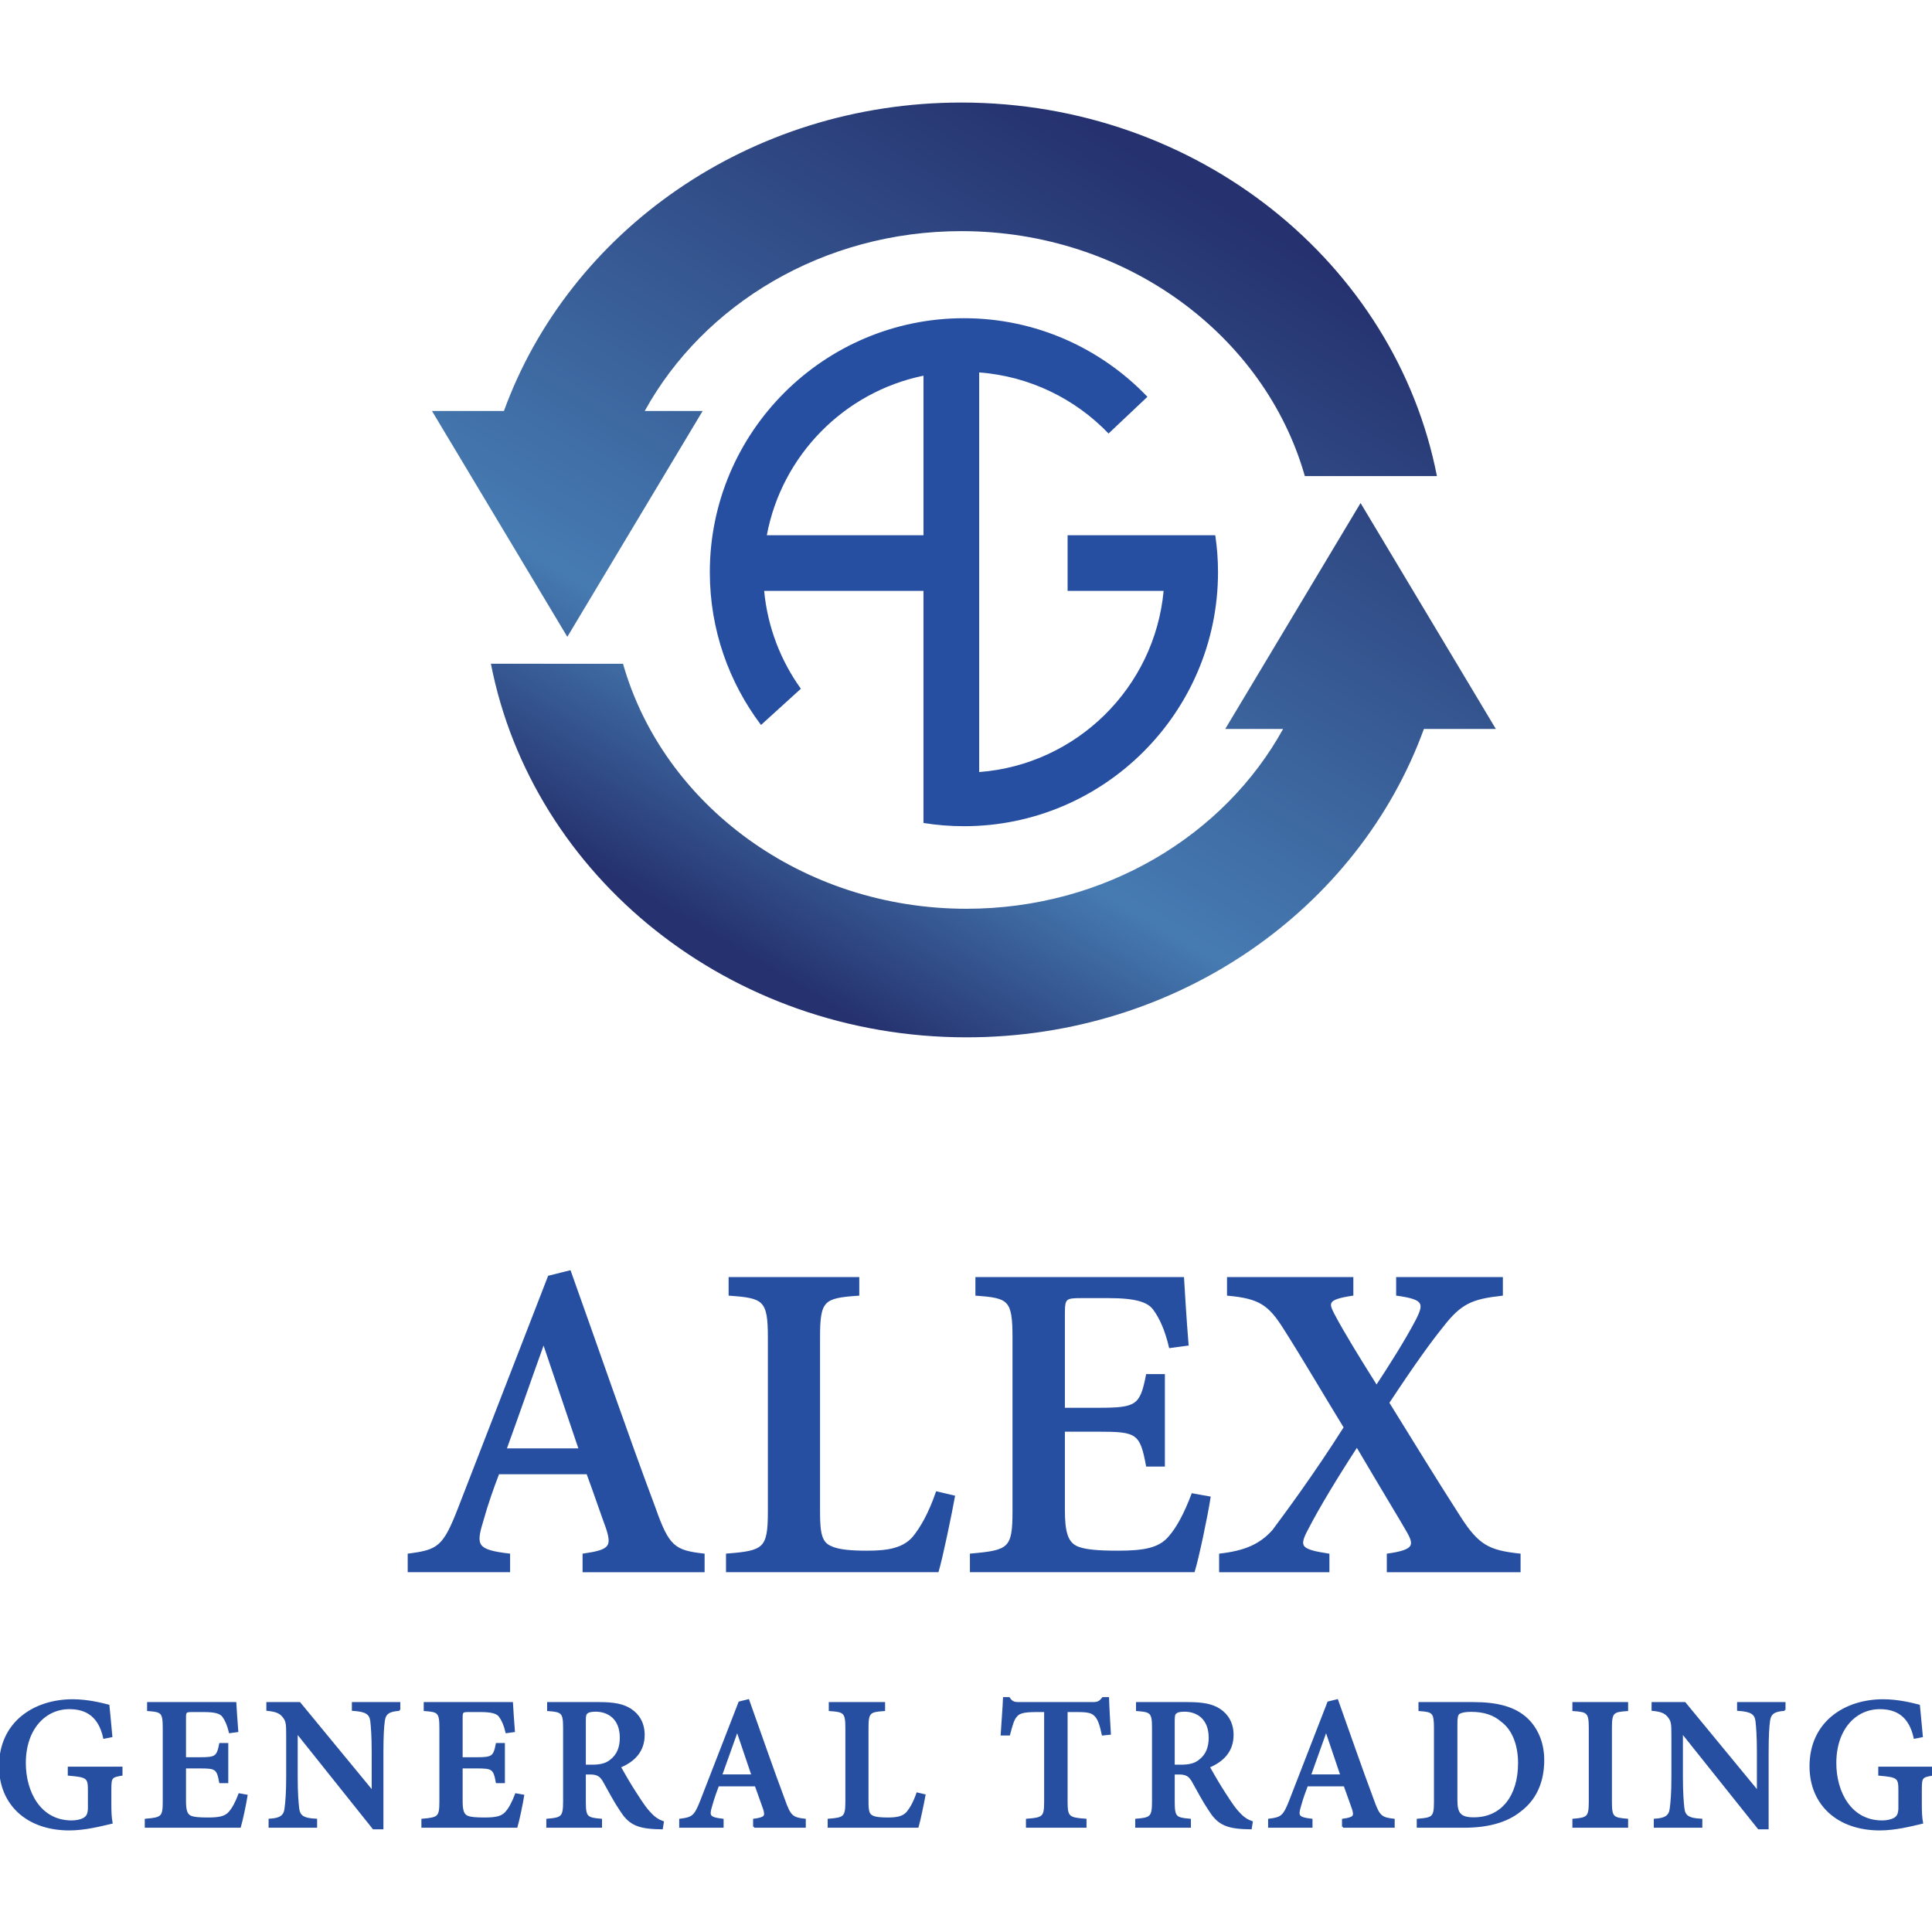 <?xml version="1.0" encoding="utf-8"?>
<!-- Generator: Adobe Illustrator 16.0.0, SVG Export Plug-In . SVG Version: 6.00 Build 0)  -->
<!DOCTYPE svg PUBLIC "-//W3C//DTD SVG 1.1//EN" "http://www.w3.org/Graphics/SVG/1.1/DTD/svg11.dtd">
<svg version="1.1" id="Layer_1" xmlns="http://www.w3.org/2000/svg" xmlns:xlink="http://www.w3.org/1999/xlink" x="0px" y="0px"
	 width="250px" height="250px" viewBox="0 0 250 250" enable-background="new 0 0 250 250" xml:space="preserve">
<g>
	<g>
		<g>
			<path fill="#274FA1" stroke="#274FA1" stroke-width="0.25" stroke-miterlimit="10" d="M75.51,203.318v-2.165
				c3.437-0.495,3.808-0.99,3.034-3.401c-0.683-1.855-1.579-4.515-2.54-7.112H64.488c-0.712,1.855-1.454,3.927-2.105,6.277
				c-0.958,3.123-0.68,3.741,3.499,4.236v2.165H52.881v-2.165c3.808-0.495,4.55-0.928,6.47-5.875l11.671-30.087l2.723-0.68
				c3.53,9.864,7.276,20.811,10.96,30.644c1.765,5.009,2.538,5.566,6.346,5.999v2.165H75.51z M70.432,174.003h-0.186
				c-1.639,4.546-3.218,9.122-4.828,13.544h9.597L70.432,174.003z"/>
			<path fill="#274FA1" stroke="#274FA1" stroke-width="0.25" stroke-miterlimit="10" d="M123.447,193.639
				c-0.402,2.257-1.61,8.04-2.104,9.679H94.069v-2.165c4.828-0.371,5.418-0.742,5.418-5.566v-22.48c0-4.886-0.59-5.257-5.078-5.566
				v-2.165h16.656v2.165c-4.553,0.309-5.078,0.68-5.078,5.566v22.542c0,2.845,0.278,3.989,1.486,4.515
				c0.989,0.495,2.724,0.619,4.735,0.619c2.6,0,4.643-0.309,5.975-1.825c0.992-1.206,2.074-3.061,3.035-5.844L123.447,193.639z"/>
			<path fill="#274FA1" stroke="#274FA1" stroke-width="0.25" stroke-miterlimit="10" d="M156.525,193.763
				c-0.341,2.257-1.516,7.854-2.044,9.555h-28.85v-2.165c4.952-0.433,5.511-0.742,5.511-5.566v-22.48c0-4.948-0.559-5.257-4.8-5.566
				v-2.165h26.748c0.062,1.082,0.309,5.257,0.587,8.627l-2.29,0.31c-0.526-2.227-1.208-3.742-2.043-4.886
				c-0.745-1.051-2.353-1.577-5.882-1.577h-3.561c-2.013,0-2.229,0.124-2.229,2.041v12.399h4.519c4.893,0,5.449-0.371,6.223-4.36
				h2.197v11.72h-2.197c-0.773-4.268-1.33-4.515-6.223-4.515h-4.519v10.328c0,2.721,0.401,4.051,1.486,4.639
				c0.989,0.556,3.032,0.68,5.509,0.68c3.405,0,5.325-0.371,6.595-1.825c1.082-1.206,2.074-3.061,3.033-5.597L156.525,193.763z"/>
			<path fill="#274FA1" stroke="#274FA1" stroke-width="0.25" stroke-miterlimit="10" d="M179.577,203.318v-2.165
				c3.529-0.495,3.592-1.206,2.538-3.03c-0.896-1.577-2.724-4.546-6.531-11.008c-2.6,3.989-5.014,7.978-6.407,10.699
				c-1.271,2.35-0.961,2.783,2.723,3.34v2.165h-14.022v-2.165c3.189-0.371,5.201-1.206,6.873-3.092
				c1.516-2.041,5.323-7.143,9.255-13.358c-2.878-4.7-5.262-8.813-7.802-12.802c-1.98-3.154-3.249-3.989-7.304-4.36v-2.165h16.097
				v2.165c-3.282,0.495-3.22,1.021-2.476,2.474c1.268,2.412,3.249,5.628,5.602,9.37c1.826-2.783,3.808-5.906,5.201-8.565
				c1.115-2.196,0.992-2.783-2.538-3.278v-2.165h13.56v2.165c-3.869,0.433-5.325,1.021-7.678,4.051
				c-1.579,1.948-3.746,4.947-7.028,9.926c3.221,5.195,6.13,9.957,9.195,14.719c2.414,3.803,3.808,4.483,7.801,4.917v2.165H179.577z
				"/>
		</g>
	</g>
	<g>
		<g>
			<path fill="#274FA1" stroke="#274FA1" stroke-width="0.25" stroke-miterlimit="10" d="M15.724,229.65
				c-1.31,0.234-1.439,0.314-1.439,1.864v2.01c0,0.848,0.026,1.657,0.156,2.346c-1.504,0.354-3.505,0.861-5.467,0.861
				c-5.493,0-8.974-3.313-8.974-8.176c0-5.69,4.475-8.548,9.404-8.548c1.951,0,3.781,0.473,4.632,0.693
				c0.077,0.848,0.221,2.165,0.378,3.98l-0.941,0.181c-0.64-2.911-2.381-3.821-4.499-3.821c-3.165,0-5.756,2.646-5.756,7.107
				c0,3.693,1.897,7.541,6.057,7.541c0.614,0,1.204-0.128,1.597-0.353c0.404-0.234,0.628-0.588,0.628-1.432v-2.195
				c0-1.683-0.144-1.851-2.604-2.059v-0.914h6.829V229.65z"/>
			<path fill="#274FA1" stroke="#274FA1" stroke-width="0.25" stroke-miterlimit="10" d="M31.911,232.349
				c-0.144,0.954-0.641,3.313-0.863,4.033H18.858v-0.915c2.091-0.181,2.327-0.313,2.327-2.35v-9.484
				c0-2.085-0.236-2.217-2.027-2.346v-0.914h11.3c0.026,0.459,0.133,2.217,0.25,3.64l-0.968,0.133
				c-0.223-0.941-0.51-1.582-0.863-2.063c-0.313-0.442-0.994-0.667-2.485-0.667h-1.504c-0.851,0-0.943,0.053-0.943,0.861v5.235
				h1.911c2.067,0,2.301-0.159,2.628-1.842h0.93v4.943h-0.93c-0.327-1.798-0.561-1.904-2.628-1.904h-1.911v4.36
				c0,1.145,0.17,1.706,0.63,1.957c0.417,0.234,1.281,0.283,2.328,0.283c1.438,0,2.248-0.154,2.785-0.769
				c0.457-0.508,0.877-1.29,1.281-2.359L31.911,232.349z"/>
			<path fill="#274FA1" stroke="#274FA1" stroke-width="0.25" stroke-miterlimit="10" d="M51.675,221.261
				c-1.334,0.08-1.87,0.429-2.001,1.409c-0.104,0.755-0.184,1.904-0.184,4.068v9.851h-1.164l-9.875-12.369h-0.053v5.716
				c0,2.085,0.106,3.26,0.184,3.989c0.105,1.1,0.641,1.462,2.328,1.542v0.915h-6.03v-0.915c1.374-0.08,1.964-0.442,2.067-1.489
				c0.104-0.782,0.21-1.957,0.21-4.042v-5.257c0-1.656-0.026-1.957-0.471-2.544c-0.459-0.587-1.047-0.769-2.094-0.875v-0.888h4.173
				l9.378,11.388h0.079v-5.023c0-2.165-0.105-3.313-0.184-4.042c-0.13-0.98-0.693-1.33-2.381-1.436v-0.888h6.017V221.261z"/>
			<path fill="#274FA1" stroke="#274FA1" stroke-width="0.25" stroke-miterlimit="10" d="M67.706,232.349
				c-0.144,0.954-0.641,3.313-0.863,4.033h-12.19v-0.915c2.092-0.181,2.328-0.313,2.328-2.35v-9.484
				c0-2.085-0.236-2.217-2.027-2.346v-0.914h11.3c0.026,0.459,0.132,2.217,0.249,3.64l-0.967,0.133
				c-0.224-0.941-0.511-1.582-0.864-2.063c-0.313-0.442-0.994-0.667-2.484-0.667h-1.504c-0.851,0-0.943,0.053-0.943,0.861v5.235
				h1.91c2.067,0,2.302-0.159,2.629-1.842h0.93v4.943h-0.93c-0.327-1.798-0.562-1.904-2.629-1.904h-1.91v4.36
				c0,1.145,0.17,1.706,0.629,1.957c0.418,0.234,1.281,0.283,2.328,0.283c1.438,0,2.249-0.154,2.785-0.769
				c0.457-0.508,0.877-1.29,1.281-2.359L67.706,232.349z"/>
			<path fill="#274FA1" stroke="#274FA1" stroke-width="0.25" stroke-miterlimit="10" d="M85.649,236.59
				c-0.236,0-0.536-0.026-0.824-0.026c-2.524-0.106-3.491-0.742-4.499-2.324c-0.733-1.069-1.504-2.531-2.197-3.768
				c-0.406-0.693-0.811-0.98-1.767-0.98h-0.681v3.626c0,2.037,0.223,2.191,2.094,2.35v0.915h-6.957v-0.915
				c1.895-0.159,2.171-0.313,2.171-2.35v-9.533c0-2.01-0.25-2.169-2.067-2.297v-0.914h6.566c1.948,0,3.152,0.221,4.119,0.861
				c0.994,0.641,1.688,1.736,1.688,3.26c0,2.169-1.334,3.393-3.088,4.135c0.406,0.72,1.348,2.377,2.094,3.499
				c0.864,1.343,1.321,2.01,1.857,2.544c0.588,0.636,1.099,0.91,1.622,1.095L85.649,236.59z M76.625,228.475
				c1.071,0,1.844-0.194,2.405-0.667c0.916-0.703,1.296-1.683,1.296-2.947c0-2.558-1.66-3.494-3.244-3.494
				c-0.641,0-0.994,0.102-1.15,0.274c-0.197,0.128-0.25,0.389-0.25,1.003v5.831H76.625z"/>
			<path fill="#274FA1" stroke="#274FA1" stroke-width="0.25" stroke-miterlimit="10" d="M97.576,236.382v-0.915
				c1.451-0.208,1.608-0.419,1.281-1.436c-0.287-0.782-0.667-1.904-1.071-3h-4.865c-0.303,0.782-0.616,1.656-0.891,2.646
				c-0.406,1.321-0.287,1.582,1.478,1.789v0.915h-5.493v-0.915c1.608-0.208,1.922-0.393,2.734-2.478l4.931-12.696l1.15-0.287
				c1.491,4.166,3.074,8.782,4.632,12.93c0.744,2.112,1.071,2.35,2.682,2.531v0.915H97.576z M95.432,224.013h-0.079
				c-0.693,1.917-1.36,3.848-2.041,5.716h4.056L95.432,224.013z"/>
			<path fill="#274FA1" stroke="#274FA1" stroke-width="0.25" stroke-miterlimit="10" d="M119.638,232.296
				c-0.171,0.954-0.681,3.393-0.891,4.086h-11.522v-0.915c2.04-0.159,2.29-0.313,2.29-2.35v-9.484c0-2.059-0.25-2.217-2.146-2.346
				v-0.914h7.036v0.914c-1.921,0.128-2.145,0.287-2.145,2.346v9.511c0,1.202,0.117,1.683,0.628,1.904
				c0.419,0.212,1.152,0.26,2.001,0.26c1.1,0,1.963-0.128,2.524-0.769c0.42-0.508,0.877-1.29,1.283-2.465L119.638,232.296z"/>
			<path fill="#274FA1" stroke="#274FA1" stroke-width="0.25" stroke-miterlimit="10" d="M142.694,224.446
				c-0.276-1.268-0.511-1.957-0.891-2.39c-0.433-0.482-0.877-0.641-2.407-0.641h-1.374v11.702c0,2.01,0.224,2.191,2.447,2.35v0.915
				h-7.587v-0.915c2.145-0.159,2.354-0.34,2.354-2.35v-11.702h-1.177c-1.818,0-2.275,0.251-2.615,0.693
				c-0.354,0.402-0.563,1.215-0.864,2.337h-0.967c0.104-1.683,0.247-3.406,0.3-4.713h0.641c0.38,0.561,0.667,0.641,1.334,0.641
				h9.535c0.654,0,0.917-0.155,1.295-0.641h0.667c0.026,1.073,0.156,3.105,0.236,4.621L142.694,224.446z"/>
			<path fill="#274FA1" stroke="#274FA1" stroke-width="0.25" stroke-miterlimit="10" d="M161.853,236.59
				c-0.236,0-0.537-0.026-0.824-0.026c-2.524-0.106-3.492-0.742-4.499-2.324c-0.733-1.069-1.504-2.531-2.197-3.768
				c-0.406-0.693-0.811-0.98-1.768-0.98h-0.68v3.626c0,2.037,0.223,2.191,2.094,2.35v0.915h-6.958v-0.915
				c1.896-0.159,2.172-0.313,2.172-2.35v-9.533c0-2.01-0.25-2.169-2.067-2.297v-0.914h6.566c1.948,0,3.151,0.221,4.119,0.861
				c0.994,0.641,1.688,1.736,1.688,3.26c0,2.169-1.334,3.393-3.088,4.135c0.406,0.72,1.348,2.377,2.094,3.499
				c0.863,1.343,1.321,2.01,1.857,2.544c0.588,0.636,1.098,0.91,1.621,1.095L161.853,236.59z M152.827,228.475
				c1.071,0,1.845-0.194,2.405-0.667c0.917-0.703,1.297-1.683,1.297-2.947c0-2.558-1.661-3.494-3.244-3.494
				c-0.641,0-0.994,0.102-1.151,0.274c-0.196,0.128-0.249,0.389-0.249,1.003v5.831H152.827z"/>
			<path fill="#274FA1" stroke="#274FA1" stroke-width="0.25" stroke-miterlimit="10" d="M173.779,236.382v-0.915
				c1.451-0.208,1.608-0.419,1.281-1.436c-0.287-0.782-0.667-1.904-1.071-3h-4.866c-0.302,0.782-0.616,1.656-0.89,2.646
				c-0.406,1.321-0.287,1.582,1.478,1.789v0.915h-5.493v-0.915c1.608-0.208,1.922-0.393,2.734-2.478l4.93-12.696l1.151-0.287
				c1.49,4.166,3.074,8.782,4.632,12.93c0.744,2.112,1.07,2.35,2.681,2.531v0.915H173.779z M171.635,224.013h-0.079
				c-0.694,1.917-1.361,3.848-2.041,5.716h4.055L171.635,224.013z"/>
			<path fill="#274FA1" stroke="#274FA1" stroke-width="0.25" stroke-miterlimit="10" d="M190.66,220.374
				c3.088,0,5.39,0.587,6.971,2.116c1.178,1.144,2.067,2.933,2.067,5.257c0,3-1.124,5.164-3.008,6.573
				c-1.765,1.422-4.226,2.063-7.26,2.063h-5.978v-0.915c1.988-0.159,2.225-0.287,2.225-2.35v-9.484c0-2.059-0.21-2.217-2.001-2.346
				v-0.914H190.66z M188.463,232.99c0,1.736,0.537,2.297,2.251,2.297c3.675,0,5.847-2.885,5.847-7.139
				c0-2.372-0.773-4.382-2.225-5.451c-1.021-0.901-2.354-1.308-3.936-1.308c-0.943,0-1.454,0.159-1.661,0.327
				c-0.21,0.212-0.276,0.561-0.276,1.334V232.99z"/>
			<path fill="#274FA1" stroke="#274FA1" stroke-width="0.25" stroke-miterlimit="10" d="M203.593,236.382v-0.915
				c1.871-0.159,2.12-0.313,2.12-2.35v-9.484c0-2.059-0.249-2.217-2.12-2.346v-0.914h6.96v0.914
				c-1.871,0.128-2.095,0.287-2.095,2.346v9.484c0,2.063,0.224,2.191,2.095,2.35v0.915H203.593z"/>
			<path fill="#274FA1" stroke="#274FA1" stroke-width="0.25" stroke-miterlimit="10" d="M230.921,221.261
				c-1.334,0.08-1.87,0.429-2.001,1.409c-0.104,0.755-0.184,1.904-0.184,4.068v9.851h-1.164l-9.875-12.369h-0.053v5.716
				c0,2.085,0.106,3.26,0.184,3.989c0.105,1.1,0.641,1.462,2.328,1.542v0.915h-6.03v-0.915c1.374-0.08,1.964-0.442,2.067-1.489
				c0.104-0.782,0.21-1.957,0.21-4.042v-5.257c0-1.656-0.026-1.957-0.471-2.544c-0.459-0.587-1.047-0.769-2.094-0.875v-0.888h4.172
				l9.379,11.388h0.079v-5.023c0-2.165-0.105-3.313-0.184-4.042c-0.13-0.98-0.693-1.33-2.381-1.436v-0.888h6.017V221.261z"/>
			<path fill="#274FA1" stroke="#274FA1" stroke-width="0.25" stroke-miterlimit="10" d="M250,229.65
				c-1.31,0.234-1.44,0.314-1.44,1.864v2.01c0,0.848,0.026,1.657,0.157,2.346c-1.504,0.354-3.505,0.861-5.467,0.861
				c-5.493,0-8.974-3.313-8.974-8.176c0-5.69,4.475-8.548,9.404-8.548c1.95,0,3.781,0.473,4.632,0.693
				c0.077,0.848,0.221,2.165,0.378,3.98l-0.941,0.181c-0.641-2.911-2.381-3.821-4.499-3.821c-3.165,0-5.756,2.646-5.756,7.107
				c0,3.693,1.897,7.541,6.057,7.541c0.613,0,1.203-0.128,1.597-0.353c0.404-0.234,0.627-0.588,0.627-1.432v-2.195
				c0-1.683-0.144-1.851-2.604-2.059v-0.914H250V229.65z"/>
		</g>
	</g>
	<path fill="#274FA1" d="M157.256,69.257h-0.501h-6.516h-12.091v7.201h12.424c-1.159,12.532-11.269,22.489-23.865,23.445V48.191
		c6.558,0.499,12.442,3.428,16.74,7.907l5.029-4.753c-5.988-6.259-14.419-10.169-23.746-10.169
		c-18.131,0-32.879,14.748-32.879,32.868c0,7.417,2.467,14.259,6.624,19.766l5.157-4.687c-2.61-3.638-4.307-7.967-4.749-12.66
		h20.614v23.01v1.281v5.74c1.703,0.272,3.45,0.417,5.232,0.417c18.132,0,32.881-14.745,32.881-32.868
		C157.611,72.416,157.488,70.817,157.256,69.257z M99.227,69.257c1.935-10.334,9.999-18.535,20.271-20.643v20.643H99.227z"/>
	<linearGradient id="SVGID_1_" gradientUnits="userSpaceOnUse" x1="105.575" y1="128.826" x2="164.222" y2="29.962">
		<stop  offset="0" style="stop-color:#25326F"/>
		<stop  offset="0.266" style="stop-color:#467BB2"/>
		<stop  offset="1" style="stop-color:#25326F"/>
	</linearGradient>
	<path fill="url(#SVGID_1_)" d="M193.563,94.327l-17.506-29.235l-17.511,29.235h7.485c-7.603,13.795-23.107,23.267-40.967,23.267
		c-21.306,0-39.267-13.482-44.446-31.704H63.522c5.376,27.503,30.874,48.34,61.542,48.34c27.445,0,50.733-16.687,59.187-39.902
		H193.563z"/>
	<linearGradient id="SVGID_2_" gradientUnits="userSpaceOnUse" x1="85.578" y1="116.965" x2="144.22" y2="18.109">
		<stop  offset="0" style="stop-color:#25326F"/>
		<stop  offset="0.266" style="stop-color:#467BB2"/>
		<stop  offset="1" style="stop-color:#25326F"/>
	</linearGradient>
	<path fill="url(#SVGID_2_)" d="M55.896,53.178l17.516,29.226l17.511-29.226h-7.494c7.606-13.798,23.107-23.269,40.967-23.269
		c21.304,0,39.267,13.48,44.45,31.7h17.092c-5.376-27.501-30.876-48.34-61.542-48.34c-27.443,0-50.729,16.689-59.187,39.909H55.896z
		"/>
</g>
</svg>
